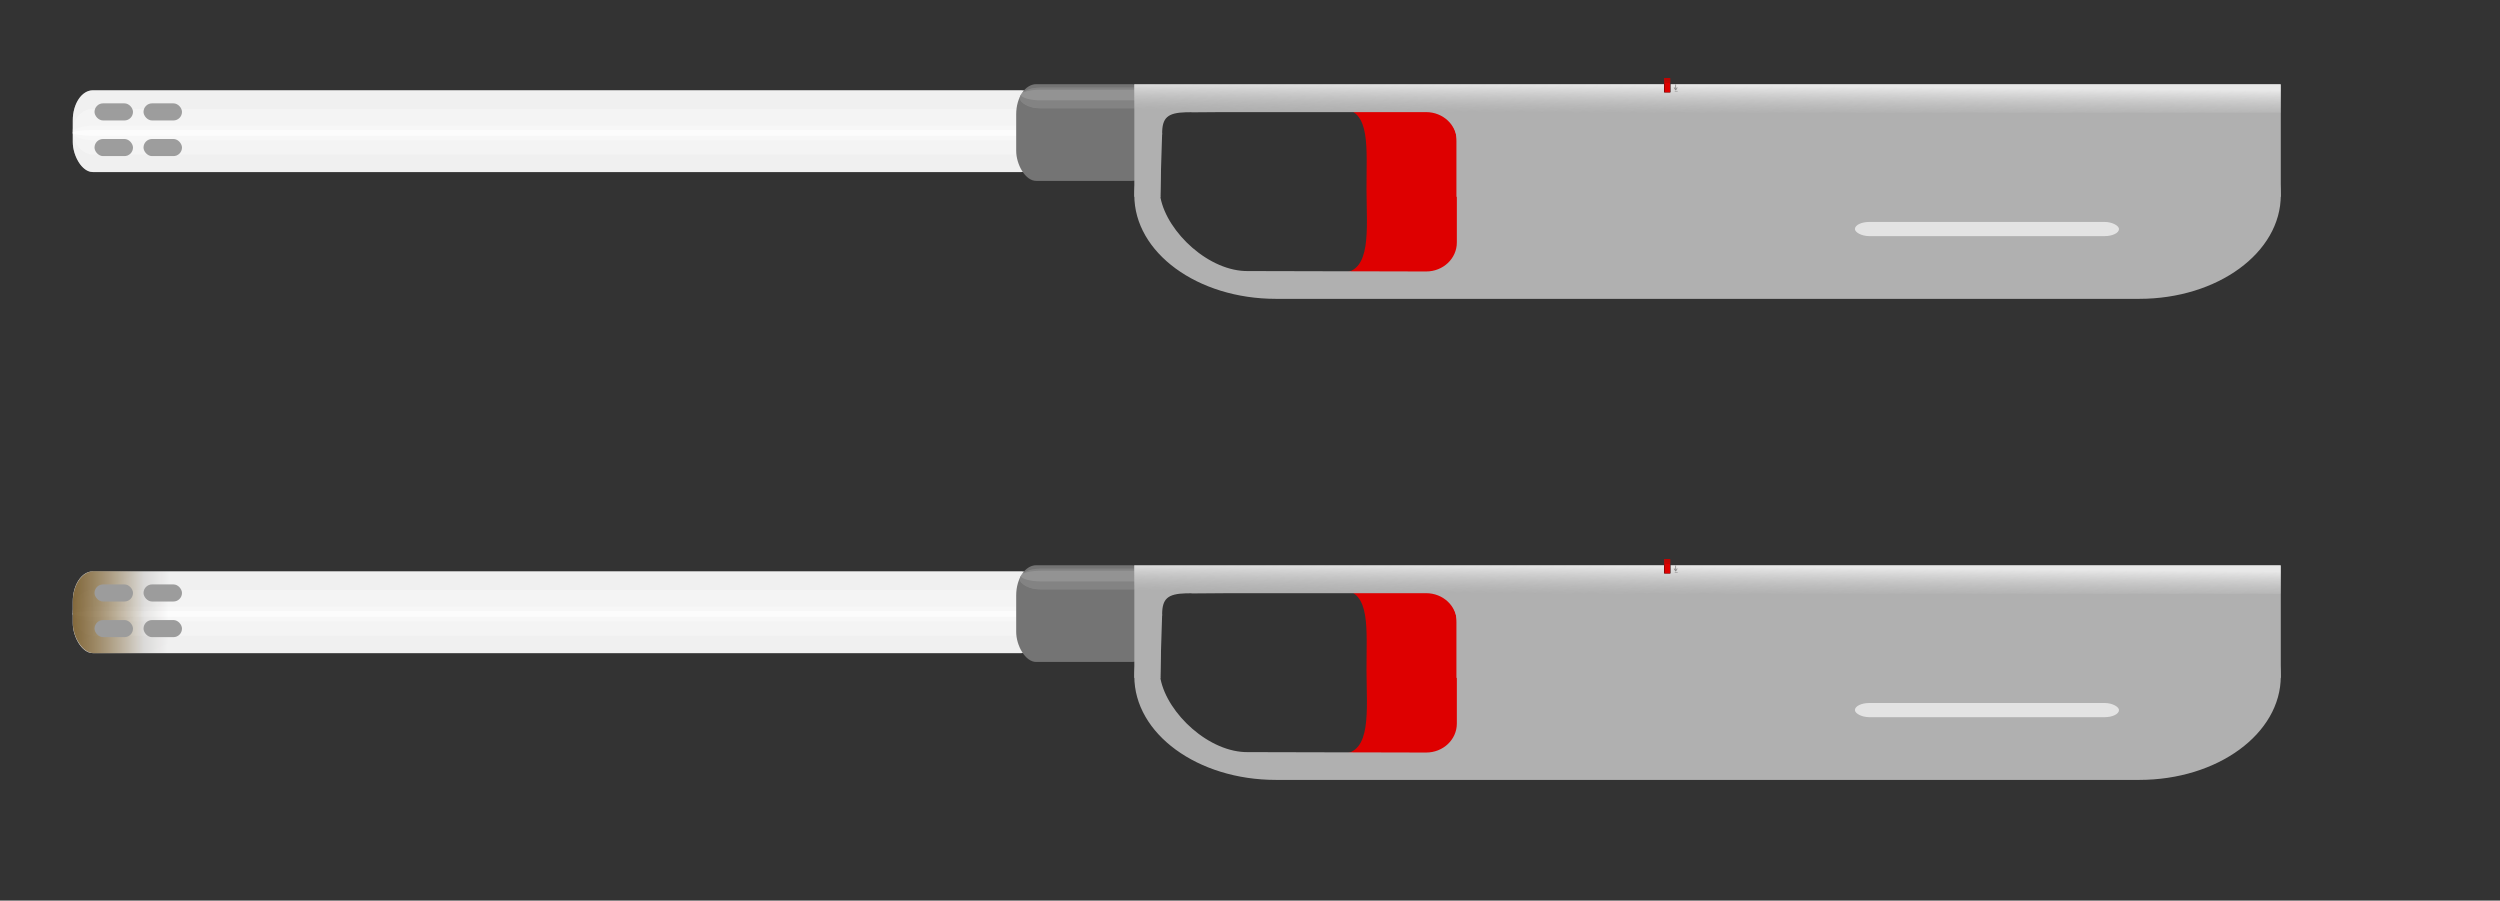<?xml version="1.0" encoding="UTF-8" standalone="no"?>
<!-- Created with Inkscape (http://www.inkscape.org/) --><svg height="303.28pt" id="svg1369" inkscape:version="0.42" sodipodi:docbase="/home/Joel" sodipodi:docname="lighter.svg" sodipodi:version="0.32" width="841.89pt" xmlns="http://www.w3.org/2000/svg" xmlns:cc="http://web.resource.org/cc/" xmlns:dc="http://purl.org/dc/elements/1.1/" xmlns:inkscape="http://www.inkscape.org/namespaces/inkscape" xmlns:rdf="http://www.w3.org/1999/02/22-rdf-syntax-ns#" xmlns:sodipodi="http://inkscape.sourceforge.net/DTD/sodipodi-0.dtd" xmlns:svg="http://www.w3.org/2000/svg" xmlns:xlink="http://www.w3.org/1999/xlink">
  <rect width="100%" height="100%" fill="#333333" stroke="none"/>
  <defs id="defs1371">
    <linearGradient id="linearGradient16626">
      <stop id="stop16628" offset="0" style="stop-color:#150d00;stop-opacity:0.381;"/>
      <stop id="stop16630" offset="1" style="stop-color:#150d00;stop-opacity:0;"/>
    </linearGradient>
    <linearGradient id="linearGradient16612">
      <stop id="stop16614" offset="0" style="stop-color:#a86b00;stop-opacity:0.598;"/>
      <stop id="stop16616" offset="1" style="stop-color:#a86b00;stop-opacity:0;"/>
    </linearGradient>
    <linearGradient id="linearGradient15054">
      <stop id="stop15056" offset="0" style="stop-color:#e8e8e8;stop-opacity:1;"/>
      <stop id="stop15058" offset="1" style="stop-color:#cbcbcb;stop-opacity:0;"/>
    </linearGradient>
    <linearGradient id="linearGradient15046">
      <stop id="stop15048" offset="0" style="stop-color:#cbcbcb;stop-opacity:1;"/>
      <stop id="stop15050" offset="1" style="stop-color:#cbcbcb;stop-opacity:0;"/>
    </linearGradient>
    <linearGradient id="linearGradient4801">
      <stop id="stop4803" offset="0" style="stop-color:#c00000;stop-opacity:1;"/>
      <stop id="stop4805" offset="1" style="stop-color:#c80000;stop-opacity:1;"/>
    </linearGradient>
    <linearGradient gradientUnits="userSpaceOnUse" id="linearGradient4807" inkscape:collect="always" x1="748.497" x2="748.521" xlink:href="#linearGradient4801" y1="331.29" y2="332.857"/>
    <linearGradient gradientUnits="userSpaceOnUse" id="linearGradient5565" inkscape:collect="always" x1="748.497" x2="748.521" xlink:href="#linearGradient4801" y1="331.29" y2="332.857"/>
    <linearGradient gradientTransform="translate(0,-252)" gradientUnits="userSpaceOnUse" id="linearGradient15052" inkscape:collect="always" x1="705.966" x2="705.851" xlink:href="#linearGradient15054" y1="333.764" y2="346.662"/>
    <linearGradient gradientTransform="translate(0,-56)" gradientUnits="userSpaceOnUse" id="linearGradient15880" inkscape:collect="always" x1="705.966" x2="705.851" xlink:href="#linearGradient15054" y1="333.764" y2="346.662"/>
    <linearGradient gradientUnits="userSpaceOnUse" id="linearGradient15882" inkscape:collect="always" x1="748.497" x2="748.521" xlink:href="#linearGradient4801" y1="331.29" y2="332.857"/>
    <linearGradient gradientUnits="userSpaceOnUse" id="linearGradient16618" inkscape:collect="always" x1="32.618" x2="64.929" xlink:href="#linearGradient16612" y1="298.878" y2="298.878"/>
    <linearGradient gradientTransform="translate(3.444,-36.947)" gradientUnits="userSpaceOnUse" id="linearGradient16632" inkscape:collect="always" x1="32.618" x2="64.929" xlink:href="#linearGradient16626" y1="298.878" y2="298.878"/>
    <linearGradient gradientTransform="translate(3.506,-36.943)" gradientUnits="userSpaceOnUse" id="linearGradient16634" inkscape:collect="always" x1="32.618" x2="64.929" xlink:href="#linearGradient16612" y1="298.878" y2="298.878"/>
    <linearGradient gradientTransform="translate(3.506,-36.943)" gradientUnits="userSpaceOnUse" id="linearGradient16640" inkscape:collect="always" x1="32.618" x2="64.929" xlink:href="#linearGradient16612" y1="298.878" y2="298.878"/>
    <linearGradient gradientTransform="translate(3.444,-36.947)" gradientUnits="userSpaceOnUse" id="linearGradient16642" inkscape:collect="always" x1="32.618" x2="64.929" xlink:href="#linearGradient16626" y1="298.878" y2="298.878"/>
    <linearGradient gradientTransform="translate(0,-56)" gradientUnits="userSpaceOnUse" id="linearGradient18181" inkscape:collect="always" x1="705.966" x2="705.851" xlink:href="#linearGradient15054" y1="333.764" y2="346.662"/>
    <linearGradient gradientUnits="userSpaceOnUse" id="linearGradient18183" inkscape:collect="always" x1="748.497" x2="748.521" xlink:href="#linearGradient4801" y1="331.29" y2="332.857"/>
    <linearGradient gradientTransform="translate(3.506,-36.943)" gradientUnits="userSpaceOnUse" id="linearGradient18185" inkscape:collect="always" x1="32.618" x2="64.929" xlink:href="#linearGradient16612" y1="298.878" y2="298.878"/>
    <linearGradient gradientTransform="translate(3.444,-36.947)" gradientUnits="userSpaceOnUse" id="linearGradient18187" inkscape:collect="always" x1="32.618" x2="64.929" xlink:href="#linearGradient16626" y1="298.878" y2="298.878"/>
    <linearGradient gradientTransform="translate(0,-252)" gradientUnits="userSpaceOnUse" id="linearGradient18189" inkscape:collect="always" x1="705.966" x2="705.851" xlink:href="#linearGradient15054" y1="333.764" y2="346.662"/>
    <linearGradient gradientUnits="userSpaceOnUse" id="linearGradient18191" inkscape:collect="always" x1="748.497" x2="748.521" xlink:href="#linearGradient4801" y1="331.29" y2="332.857"/>
    <linearGradient gradientTransform="translate(0,-80)" gradientUnits="userSpaceOnUse" id="linearGradient18219" inkscape:collect="always" x1="705.966" x2="705.851" xlink:href="#linearGradient15054" y1="333.764" y2="346.662"/>
    <linearGradient gradientTransform="translate(3.506,-36.943)" gradientUnits="userSpaceOnUse" id="linearGradient18237" inkscape:collect="always" x1="32.618" x2="64.929" xlink:href="#linearGradient16612" y1="298.878" y2="298.878"/>
    <linearGradient gradientTransform="translate(3.444,-36.947)" gradientUnits="userSpaceOnUse" id="linearGradient18239" inkscape:collect="always" x1="32.618" x2="64.929" xlink:href="#linearGradient16626" y1="298.878" y2="298.878"/>
    <linearGradient gradientTransform="matrix(0.997,0,0,0.992,8.749525e-2,-21.713)" gradientUnits="userSpaceOnUse" id="linearGradient18242" inkscape:collect="always" x1="32.618" x2="75.883" xlink:href="#linearGradient16626" y1="298.878" y2="299.897"/>
    <linearGradient gradientTransform="matrix(0.997,0,0,0.992,0.15,-21.708)" gradientUnits="userSpaceOnUse" id="linearGradient18245" inkscape:collect="always" x1="32.618" x2="64.929" xlink:href="#linearGradient16612" y1="298.878" y2="298.878"/>
  </defs>
  <sodipodi:namedview bordercolor="#666666" borderopacity="1.0" gridoriginx="0pt" gridoriginy="0pt" gridspacingx="0pt" gridspacingy="0pt" id="base" inkscape:current-layer="layer1" inkscape:cx="541.05143" inkscape:cy="210.13970" inkscape:document-units="px" inkscape:pageopacity="0.0000000" inkscape:pageshadow="2" inkscape:window-height="689" inkscape:window-width="1014" inkscape:window-x="0" inkscape:window-y="30" inkscape:zoom="0.87422374" pagecolor="#bebebe" showgrid="false"/>
  <g id="layer1" inkscape:groupmode="layer" inkscape:label="Layer 1">
    <g id="g18096" transform="translate(0,-44)">
      <g id="g12842" transform="translate(0,-252)">
        <rect height="36.696" id="rect5020" rx="9" ry="13.5" style="fill:#e4e4e4;fill-opacity:1;stroke:none;stroke-width:0.25;stroke-miterlimit:4;stroke-dasharray:none;stroke-opacity:1" width="434.917" x="32.679" y="336.553"/>
        <rect height="6.414" id="rect7750" rx="9" ry="13.5" style="fill:#ffffff;fill-opacity:0.667;stroke:none;stroke-width:0.25;stroke-miterlimit:4;stroke-dasharray:none;stroke-opacity:1" width="435.648" x="32.666" y="352.497"/>
        <rect height="20.388" id="rect9204" rx="9" ry="13.5" style="fill:#efefef;fill-opacity:0.715;stroke:none;stroke-width:0.25;stroke-miterlimit:4;stroke-dasharray:none;stroke-opacity:1" width="435.648" x="32.669" y="344.945"/>
        <rect height="2.561" id="rect11384" rx="9" ry="13.5" style="fill:#ffffff;fill-opacity:0.667;stroke:none;stroke-width:0.25;stroke-miterlimit:4;stroke-dasharray:none;stroke-opacity:1" width="435.648" x="32.679" y="354.395"/>
        <rect height="36.696" id="rect11386" rx="9" ry="13.5" style="fill:#ffffff;fill-opacity:0.462;stroke:none;stroke-width:0.25;stroke-miterlimit:4;stroke-dasharray:none;stroke-opacity:1" width="434.917" x="32.679" y="336.553"/>
      </g>
      <rect height="43.431" id="rect4292" rx="9" ry="13.5" style="fill:#747474;fill-opacity:1;stroke:none;stroke-width:0.25;stroke-miterlimit:4;stroke-dasharray:none;stroke-opacity:1" width="60.977" x="456.279" y="81.795"/>
      <g id="g14305" transform="translate(0,-252)">
        <rect height="4.789" id="rect12849" rx="9" ry="13.5" style="fill:#dcdcdc;fill-opacity:0.72;stroke:none;stroke-width:0.25;stroke-miterlimit:4;stroke-dasharray:none;stroke-opacity:1" width="60.977" x="458.431" y="336.275"/>
        <rect height="9.229" id="rect12114" rx="9" ry="13.5" style="fill:#cbcbcb;fill-opacity:0.704;stroke:none;stroke-width:0.25;stroke-miterlimit:4;stroke-dasharray:none;stroke-opacity:1" width="60.977" x="457.901" y="335.377"/>
        <rect height="9.229" id="rect13577" rx="9" ry="13.5" style="fill:#000000;fill-opacity:0.258;stroke:none;stroke-width:0.25;stroke-miterlimit:4;stroke-dasharray:none;stroke-opacity:1" width="60.977" x="457.909" y="335.374"/>
      </g>
      <path d="M 602.425,92.854 L 684.908,92.854 L 684.908,166.556 L 602.425,166.556 C 615.932,166.14 613.641,147.259 613.569,129.041 C 613.497,110.824 615.645,93.27 602.425,92.854 z " id="rect6477" sodipodi:nodetypes="ccccsc" style="fill:#de0000;fill-opacity:1;stroke:none;stroke-width:0.25;stroke-miterlimit:4;stroke-opacity:1"/>
      <g id="g7212" transform="matrix(0.792,0,0,0.749,178.189,-176.468)">
        <path d="M 498.375,349.25 C 480.321,349.25 463.757,353.866 450.375,361.594 C 450.481,361.592 450.581,361.562 450.688,361.562 L 583.531,361.562 C 593.178,361.562 600.938,369.334 600.938,378.969 L 600.938,439.719 C 600.938,449.353 593.178,457.094 583.531,457.094 L 482.75,456.844 C 460.665,457.309 436.802,433.78 432.938,412.875 L 433.25,378.969 C 433.25,377.348 433.557,375.799 433.969,374.312 C 424.035,384.654 418.094,397.441 418.094,411.375 C 418.094,445.796 453.9,473.5 498.375,473.5 L 987.781,473.5 C 1032.256,473.5 1068.062,445.796 1068.062,411.375 C 1068.062,376.954 1032.256,349.25 987.781,349.25 L 498.375,349.25 z " id="rect1377" style="fill:#b0b0b0;fill-opacity:1;stroke:none;stroke-width:0.25;stroke-miterlimit:4;stroke-dasharray:none;stroke-opacity:1"/>
        <path d="M 418.094,345 L 418.094,412.312 L 432.906,412.312 C 432.873,412.146 432.781,411.978 432.75,411.812 L 433.861,374.474 C 433.861,364.84 436.991,361.968 447.356,361.649 L 583.344,360.531 C 592.991,360.531 600.75,368.272 600.75,377.906 L 600.75,412.312 L 1068.062,412.312 L 1068.062,345 L 418.094,345 z " id="rect2833" sodipodi:nodetypes="cccccccccccc" style="fill:#b0b0b0;fill-opacity:1;stroke:none;stroke-width:0.25;stroke-miterlimit:4;stroke-dasharray:none;stroke-opacity:1"/>
        <rect height="8.502" id="rect2105" rx="8.157" ry="5.703" style="fill:#e3e3e3;fill-opacity:1;stroke:none;stroke-width:0.25;stroke-miterlimit:4;stroke-dasharray:none;stroke-opacity:1" width="149.722" x="826.617" y="427.398"/>
      </g>
      <rect height="12.772" id="rect14310" rx="0" ry="13.5" style="fill:url(#linearGradient18189);fill-opacity:1;stroke:#848484;stroke-width:0.019;stroke-miterlimit:4;stroke-dasharray:none;stroke-opacity:1" width="514.71" x="509.314" y="81.827"/>
      <g id="g14312" transform="translate(0,-252)">
        <path d="M 751.972,336.943 L 753.286,336.943" id="path5567" style="fill:none;fill-opacity:0.75;fill-rule:evenodd;stroke:#848484;stroke-width:0.219px;stroke-linecap:butt;stroke-linejoin:miter;stroke-opacity:1"/>
        <g id="g5543" style="stroke:#848484;stroke-opacity:1" transform="matrix(-2.577,0,0,2.6,2687.556,-534.912)">
          <g id="g5548" style="stroke:#848484;stroke-opacity:1">
            <path d="M 750.936,334.159 L 750.936,335.159" id="path5537" style="fill:none;fill-opacity:0.75;fill-rule:evenodd;stroke:#848484;stroke-width:0.129px;stroke-linecap:butt;stroke-linejoin:miter;stroke-opacity:1"/>
            <path d="M 750.663,334.686 L 750.929,335.123" id="path5539" style="fill:none;fill-opacity:0.75;fill-rule:evenodd;stroke:#848484;stroke-width:0.129px;stroke-linecap:butt;stroke-linejoin:miter;stroke-opacity:1"/>
            <path d="M 751.221,334.693 L 750.946,335.124" id="path5541" style="fill:none;fill-opacity:0.75;fill-rule:evenodd;stroke:#848484;stroke-width:0.129px;stroke-linecap:butt;stroke-linejoin:miter;stroke-opacity:1"/>
          </g>
        </g>
      </g>
      <g id="g5553" transform="matrix(1.473,0,0,1.403,-353.801,-385.775)">
        <rect height="2.677" id="rect7220" style="fill:#000000;fill-opacity:1;stroke:none;stroke-width:0.25;stroke-miterlimit:4;stroke-dasharray:none;stroke-opacity:1" width="1.948" x="747.446" y="333.214"/>
        <rect height="4.599" id="rect7218" style="fill:#de0000;fill-opacity:1;stroke:none;stroke-width:0.25;stroke-miterlimit:4;stroke-dasharray:none;stroke-opacity:1" width="1.758" x="747.536" y="331.29"/>
        <rect height="1.567" id="rect1871" style="fill:url(#linearGradient18191);fill-opacity:1;stroke:none;stroke-width:0.25;stroke-miterlimit:4;stroke-dasharray:none;stroke-opacity:1" width="1.758" x="747.536" y="331.29"/>
        <path d="M 747.539,331.468 L 749.296,331.468" id="path4053" style="fill:#000000;fill-opacity:1;fill-rule:evenodd;stroke:#b2200b;stroke-width:0.027;stroke-linecap:butt;stroke-linejoin:miter;stroke-miterlimit:4;stroke-dasharray:none;stroke-opacity:1"/>
        <path d="M 747.539,331.667 L 749.296,331.667" id="path4057" style="fill:#000000;fill-opacity:1;fill-rule:evenodd;stroke:#b2200b;stroke-width:0.027;stroke-linecap:butt;stroke-linejoin:miter;stroke-miterlimit:4;stroke-dasharray:none;stroke-opacity:1"/>
        <path d="M 747.539,331.866 L 749.296,331.866" id="path4061" style="fill:#000000;fill-opacity:1;fill-rule:evenodd;stroke:#b2200b;stroke-width:0.027;stroke-linecap:butt;stroke-linejoin:miter;stroke-miterlimit:4;stroke-dasharray:none;stroke-opacity:1"/>
        <path d="M 747.539,332.066 L 749.296,332.066" id="path4065" style="fill:#000000;fill-opacity:1;fill-rule:evenodd;stroke:#b2200b;stroke-width:0.027;stroke-linecap:butt;stroke-linejoin:miter;stroke-miterlimit:4;stroke-dasharray:none;stroke-opacity:1"/>
        <path d="M 747.535,332.28 L 749.292,332.28" id="path4067" style="fill:#000000;fill-opacity:1;fill-rule:evenodd;stroke:#b2200b;stroke-width:0.027;stroke-linecap:butt;stroke-linejoin:miter;stroke-miterlimit:4;stroke-dasharray:none;stroke-opacity:1"/>
        <path d="M 747.536,332.487 L 749.293,332.487" id="path4069" style="fill:#000000;fill-opacity:1;fill-rule:evenodd;stroke:#b2200b;stroke-width:0.027;stroke-linecap:butt;stroke-linejoin:miter;stroke-miterlimit:4;stroke-dasharray:none;stroke-opacity:1"/>
        <path d="M 747.536,332.682 L 749.293,332.682" id="path4071" style="fill:#000000;fill-opacity:1;fill-rule:evenodd;stroke:#b2200b;stroke-width:0.027;stroke-linecap:butt;stroke-linejoin:miter;stroke-miterlimit:4;stroke-dasharray:none;stroke-opacity:1"/>
      </g>
      <rect height="7.681" id="rect15060" rx="3.841" ry="3.841" style="fill:#797979;fill-opacity:0.704;stroke:#848484;stroke-width:0.018;stroke-miterlimit:4;stroke-dasharray:none;stroke-opacity:1" width="17.274" x="42.439" y="90.406"/>
      <rect height="7.681" id="rect15070" rx="3.841" ry="3.841" style="fill:#797979;fill-opacity:0.704;stroke:#848484;stroke-width:0.018;stroke-miterlimit:4;stroke-dasharray:none;stroke-opacity:1" width="17.274" x="42.439" y="106.406"/>
      <rect height="7.681" id="rect15072" rx="3.841" ry="3.841" style="fill:#797979;fill-opacity:0.704;stroke:#848484;stroke-width:0.018;stroke-miterlimit:4;stroke-dasharray:none;stroke-opacity:1" width="17.274" x="64.439" y="90.406"/>
      <rect height="7.681" id="rect15074" rx="3.841" ry="3.841" style="fill:#797979;fill-opacity:0.704;stroke:#848484;stroke-width:0.018;stroke-miterlimit:4;stroke-dasharray:none;stroke-opacity:1" width="17.274" x="64.439" y="106.406"/>
    </g>
    <g id="g18973">
      <g id="g15802" transform="translate(0,-80)">
        <rect height="36.696" id="rect15804" rx="9" ry="13.5" style="fill:#e4e4e4;fill-opacity:1;stroke:none;stroke-width:0.25;stroke-miterlimit:4;stroke-dasharray:none;stroke-opacity:1" width="434.917" x="32.679" y="336.553"/>
        <rect height="6.414" id="rect15806" rx="9" ry="13.5" style="fill:#ffffff;fill-opacity:0.667;stroke:none;stroke-width:0.25;stroke-miterlimit:4;stroke-dasharray:none;stroke-opacity:1" width="435.648" x="32.666" y="352.497"/>
        <rect height="20.388" id="rect15808" rx="9" ry="13.5" style="fill:#efefef;fill-opacity:0.715;stroke:none;stroke-width:0.25;stroke-miterlimit:4;stroke-dasharray:none;stroke-opacity:1" width="435.648" x="32.669" y="344.945"/>
        <rect height="2.561" id="rect15810" rx="9" ry="13.5" style="fill:#ffffff;fill-opacity:0.667;stroke:none;stroke-width:0.25;stroke-miterlimit:4;stroke-dasharray:none;stroke-opacity:1" width="435.648" x="32.679" y="354.395"/>
        <rect height="36.696" id="rect15812" rx="9" ry="13.5" style="fill:#ffffff;fill-opacity:0.462;stroke:none;stroke-width:0.25;stroke-miterlimit:4;stroke-dasharray:none;stroke-opacity:1" width="434.917" x="32.679" y="336.553"/>
      </g>
      <rect height="43.431" id="rect15814" rx="9" ry="13.5" style="fill:#747474;fill-opacity:1;stroke:none;stroke-width:0.25;stroke-miterlimit:4;stroke-dasharray:none;stroke-opacity:1" width="60.977" x="456.279" y="253.795"/>
      <g id="g15816" transform="translate(0,-80)">
        <rect height="4.789" id="rect15818" rx="9" ry="13.5" style="fill:#dcdcdc;fill-opacity:0.72;stroke:none;stroke-width:0.25;stroke-miterlimit:4;stroke-dasharray:none;stroke-opacity:1" width="60.977" x="458.431" y="336.275"/>
        <rect height="9.229" id="rect15820" rx="9" ry="13.5" style="fill:#cbcbcb;fill-opacity:0.704;stroke:none;stroke-width:0.25;stroke-miterlimit:4;stroke-dasharray:none;stroke-opacity:1" width="60.977" x="457.901" y="335.377"/>
        <rect height="9.229" id="rect15822" rx="9" ry="13.5" style="fill:#000000;fill-opacity:0.258;stroke:none;stroke-width:0.25;stroke-miterlimit:4;stroke-dasharray:none;stroke-opacity:1" width="60.977" x="457.909" y="335.374"/>
      </g>
      <path d="M 602.425,264.854 L 684.908,264.854 L 684.908,338.556 L 602.425,338.556 C 615.932,338.14 613.641,319.259 613.569,301.041 C 613.497,282.824 615.645,265.27 602.425,264.854 z " id="path15824" sodipodi:nodetypes="ccccsc" style="fill:#de0000;fill-opacity:1;stroke:none;stroke-width:0.25;stroke-miterlimit:4;stroke-opacity:1"/>
      <g id="g15826" transform="matrix(0.792,0,0,0.749,178.189,-4.468)">
        <path d="M 498.375,349.25 C 480.321,349.25 463.757,353.866 450.375,361.594 C 450.481,361.592 450.581,361.562 450.688,361.562 L 583.531,361.562 C 593.178,361.562 600.938,369.334 600.938,378.969 L 600.938,439.719 C 600.938,449.353 593.178,457.094 583.531,457.094 L 482.75,456.844 C 460.665,457.309 436.802,433.78 432.938,412.875 L 433.25,378.969 C 433.25,377.348 433.557,375.799 433.969,374.312 C 424.035,384.654 418.094,397.441 418.094,411.375 C 418.094,445.796 453.9,473.5 498.375,473.5 L 987.781,473.5 C 1032.256,473.5 1068.062,445.796 1068.062,411.375 C 1068.062,376.954 1032.256,349.25 987.781,349.25 L 498.375,349.25 z " id="path15828" style="fill:#b0b0b0;fill-opacity:1;stroke:none;stroke-width:0.25;stroke-miterlimit:4;stroke-dasharray:none;stroke-opacity:1"/>
        <path d="M 418.094,345 L 418.094,412.312 L 432.906,412.312 C 432.873,412.146 432.781,411.978 432.75,411.812 L 433.861,374.474 C 433.861,364.84 436.991,361.968 447.356,361.649 L 583.344,360.531 C 592.991,360.531 600.75,368.272 600.75,377.906 L 600.75,412.312 L 1068.062,412.312 L 1068.062,345 L 418.094,345 z " id="path15830" sodipodi:nodetypes="cccccccccccc" style="fill:#b0b0b0;fill-opacity:1;stroke:none;stroke-width:0.25;stroke-miterlimit:4;stroke-dasharray:none;stroke-opacity:1"/>
        <rect height="8.502" id="rect15832" rx="8.157" ry="5.703" style="fill:#e3e3e3;fill-opacity:1;stroke:none;stroke-width:0.25;stroke-miterlimit:4;stroke-dasharray:none;stroke-opacity:1" width="149.722" x="826.617" y="427.398"/>
      </g>
      <rect height="12.772" id="rect15834" rx="0" ry="13.5" style="fill:url(#linearGradient18219);fill-opacity:1;stroke:#848484;stroke-width:0.019;stroke-miterlimit:4;stroke-dasharray:none;stroke-opacity:1" width="514.71" x="509.314" y="253.827"/>
      <g id="g15836" transform="translate(0,-80)">
        <path d="M 751.972,336.943 L 753.286,336.943" id="path15838" style="fill:none;fill-opacity:0.75;fill-rule:evenodd;stroke:#848484;stroke-width:0.219px;stroke-linecap:butt;stroke-linejoin:miter;stroke-opacity:1"/>
        <g id="g15840" style="stroke:#848484;stroke-opacity:1" transform="matrix(-2.577,0,0,2.6,2687.556,-534.912)">
          <g id="g15842" style="stroke:#848484;stroke-opacity:1">
            <path d="M 750.936,334.159 L 750.936,335.159" id="path15844" style="fill:none;fill-opacity:0.75;fill-rule:evenodd;stroke:#848484;stroke-width:0.129px;stroke-linecap:butt;stroke-linejoin:miter;stroke-opacity:1"/>
            <path d="M 750.663,334.686 L 750.929,335.123" id="path15846" style="fill:none;fill-opacity:0.75;fill-rule:evenodd;stroke:#848484;stroke-width:0.129px;stroke-linecap:butt;stroke-linejoin:miter;stroke-opacity:1"/>
            <path d="M 751.221,334.693 L 750.946,335.124" id="path15848" style="fill:none;fill-opacity:0.75;fill-rule:evenodd;stroke:#848484;stroke-width:0.129px;stroke-linecap:butt;stroke-linejoin:miter;stroke-opacity:1"/>
          </g>
        </g>
      </g>
      <g id="g15850" transform="matrix(1.473,0,0,1.403,-353.801,-213.775)">
        <rect height="2.677" id="rect15852" style="fill:#000000;fill-opacity:1;stroke:none;stroke-width:0.25;stroke-miterlimit:4;stroke-dasharray:none;stroke-opacity:1" width="1.948" x="747.446" y="333.214"/>
        <rect height="4.599" id="rect15854" style="fill:#de0000;fill-opacity:1;stroke:none;stroke-width:0.25;stroke-miterlimit:4;stroke-dasharray:none;stroke-opacity:1" width="1.758" x="747.536" y="331.29"/>
        <rect height="1.567" id="rect15856" style="fill:url(#linearGradient18183);fill-opacity:1;stroke:none;stroke-width:0.25;stroke-miterlimit:4;stroke-dasharray:none;stroke-opacity:1" width="1.758" x="747.536" y="331.29"/>
        <path d="M 747.539,331.468 L 749.296,331.468" id="path15858" style="fill:#000000;fill-opacity:1;fill-rule:evenodd;stroke:#b2200b;stroke-width:0.027;stroke-linecap:butt;stroke-linejoin:miter;stroke-miterlimit:4;stroke-dasharray:none;stroke-opacity:1"/>
        <path d="M 747.539,331.667 L 749.296,331.667" id="path15860" style="fill:#000000;fill-opacity:1;fill-rule:evenodd;stroke:#b2200b;stroke-width:0.027;stroke-linecap:butt;stroke-linejoin:miter;stroke-miterlimit:4;stroke-dasharray:none;stroke-opacity:1"/>
        <path d="M 747.539,331.866 L 749.296,331.866" id="path15862" style="fill:#000000;fill-opacity:1;fill-rule:evenodd;stroke:#b2200b;stroke-width:0.027;stroke-linecap:butt;stroke-linejoin:miter;stroke-miterlimit:4;stroke-dasharray:none;stroke-opacity:1"/>
        <path d="M 747.539,332.066 L 749.296,332.066" id="path15864" style="fill:#000000;fill-opacity:1;fill-rule:evenodd;stroke:#b2200b;stroke-width:0.027;stroke-linecap:butt;stroke-linejoin:miter;stroke-miterlimit:4;stroke-dasharray:none;stroke-opacity:1"/>
        <path d="M 747.535,332.28 L 749.292,332.28" id="path15866" style="fill:#000000;fill-opacity:1;fill-rule:evenodd;stroke:#b2200b;stroke-width:0.027;stroke-linecap:butt;stroke-linejoin:miter;stroke-miterlimit:4;stroke-dasharray:none;stroke-opacity:1"/>
        <path d="M 747.536,332.487 L 749.293,332.487" id="path15868" style="fill:#000000;fill-opacity:1;fill-rule:evenodd;stroke:#b2200b;stroke-width:0.027;stroke-linecap:butt;stroke-linejoin:miter;stroke-miterlimit:4;stroke-dasharray:none;stroke-opacity:1"/>
        <path d="M 747.536,332.682 L 749.293,332.682" id="path15870" style="fill:#000000;fill-opacity:1;fill-rule:evenodd;stroke:#b2200b;stroke-width:0.027;stroke-linecap:butt;stroke-linejoin:miter;stroke-miterlimit:4;stroke-dasharray:none;stroke-opacity:1"/>
      </g>
      <rect height="36.729" id="rect15884" rx="9.411" ry="13.744" style="fill:url(#linearGradient18245);fill-opacity:1;stroke:none;stroke-width:0.025;stroke-miterlimit:4;stroke-dasharray:none;stroke-opacity:1" width="54.051" x="32.729" y="256.521"/>
      <rect height="36.729" id="rect16624" rx="9.185" ry="13.744" style="fill:url(#linearGradient18242);fill-opacity:1;stroke:none;stroke-width:0.025;stroke-miterlimit:4;stroke-dasharray:none;stroke-opacity:1" width="54.051" x="32.666" y="256.517"/>
      <rect height="7.681" id="rect15878" rx="3.841" ry="3.841" style="fill:#9c9c9c;fill-opacity:1;stroke:#848484;stroke-width:0.018;stroke-miterlimit:4;stroke-dasharray:none;stroke-opacity:1" width="17.274" x="64.439" y="278.406"/>
      <rect height="7.681" id="rect15876" rx="3.841" ry="3.841" style="fill:#9c9c9c;fill-opacity:1;stroke:#848484;stroke-width:0.018;stroke-miterlimit:4;stroke-dasharray:none;stroke-opacity:1" width="17.274" x="64.439" y="262.406"/>
      <rect height="7.681" id="rect15874" rx="3.841" ry="3.841" style="fill:#9c9c9c;fill-opacity:1;stroke:#848484;stroke-width:0.018;stroke-miterlimit:4;stroke-dasharray:none;stroke-opacity:1" width="17.274" x="42.439" y="278.406"/>
      <rect height="7.681" id="rect15872" rx="3.841" ry="3.841" style="fill:#9c9c9c;fill-opacity:1;stroke:#848484;stroke-width:0.018;stroke-miterlimit:4;stroke-dasharray:none;stroke-opacity:1" width="17.274" x="42.439" y="262.406"/>
    </g>
  </g>
</svg>
